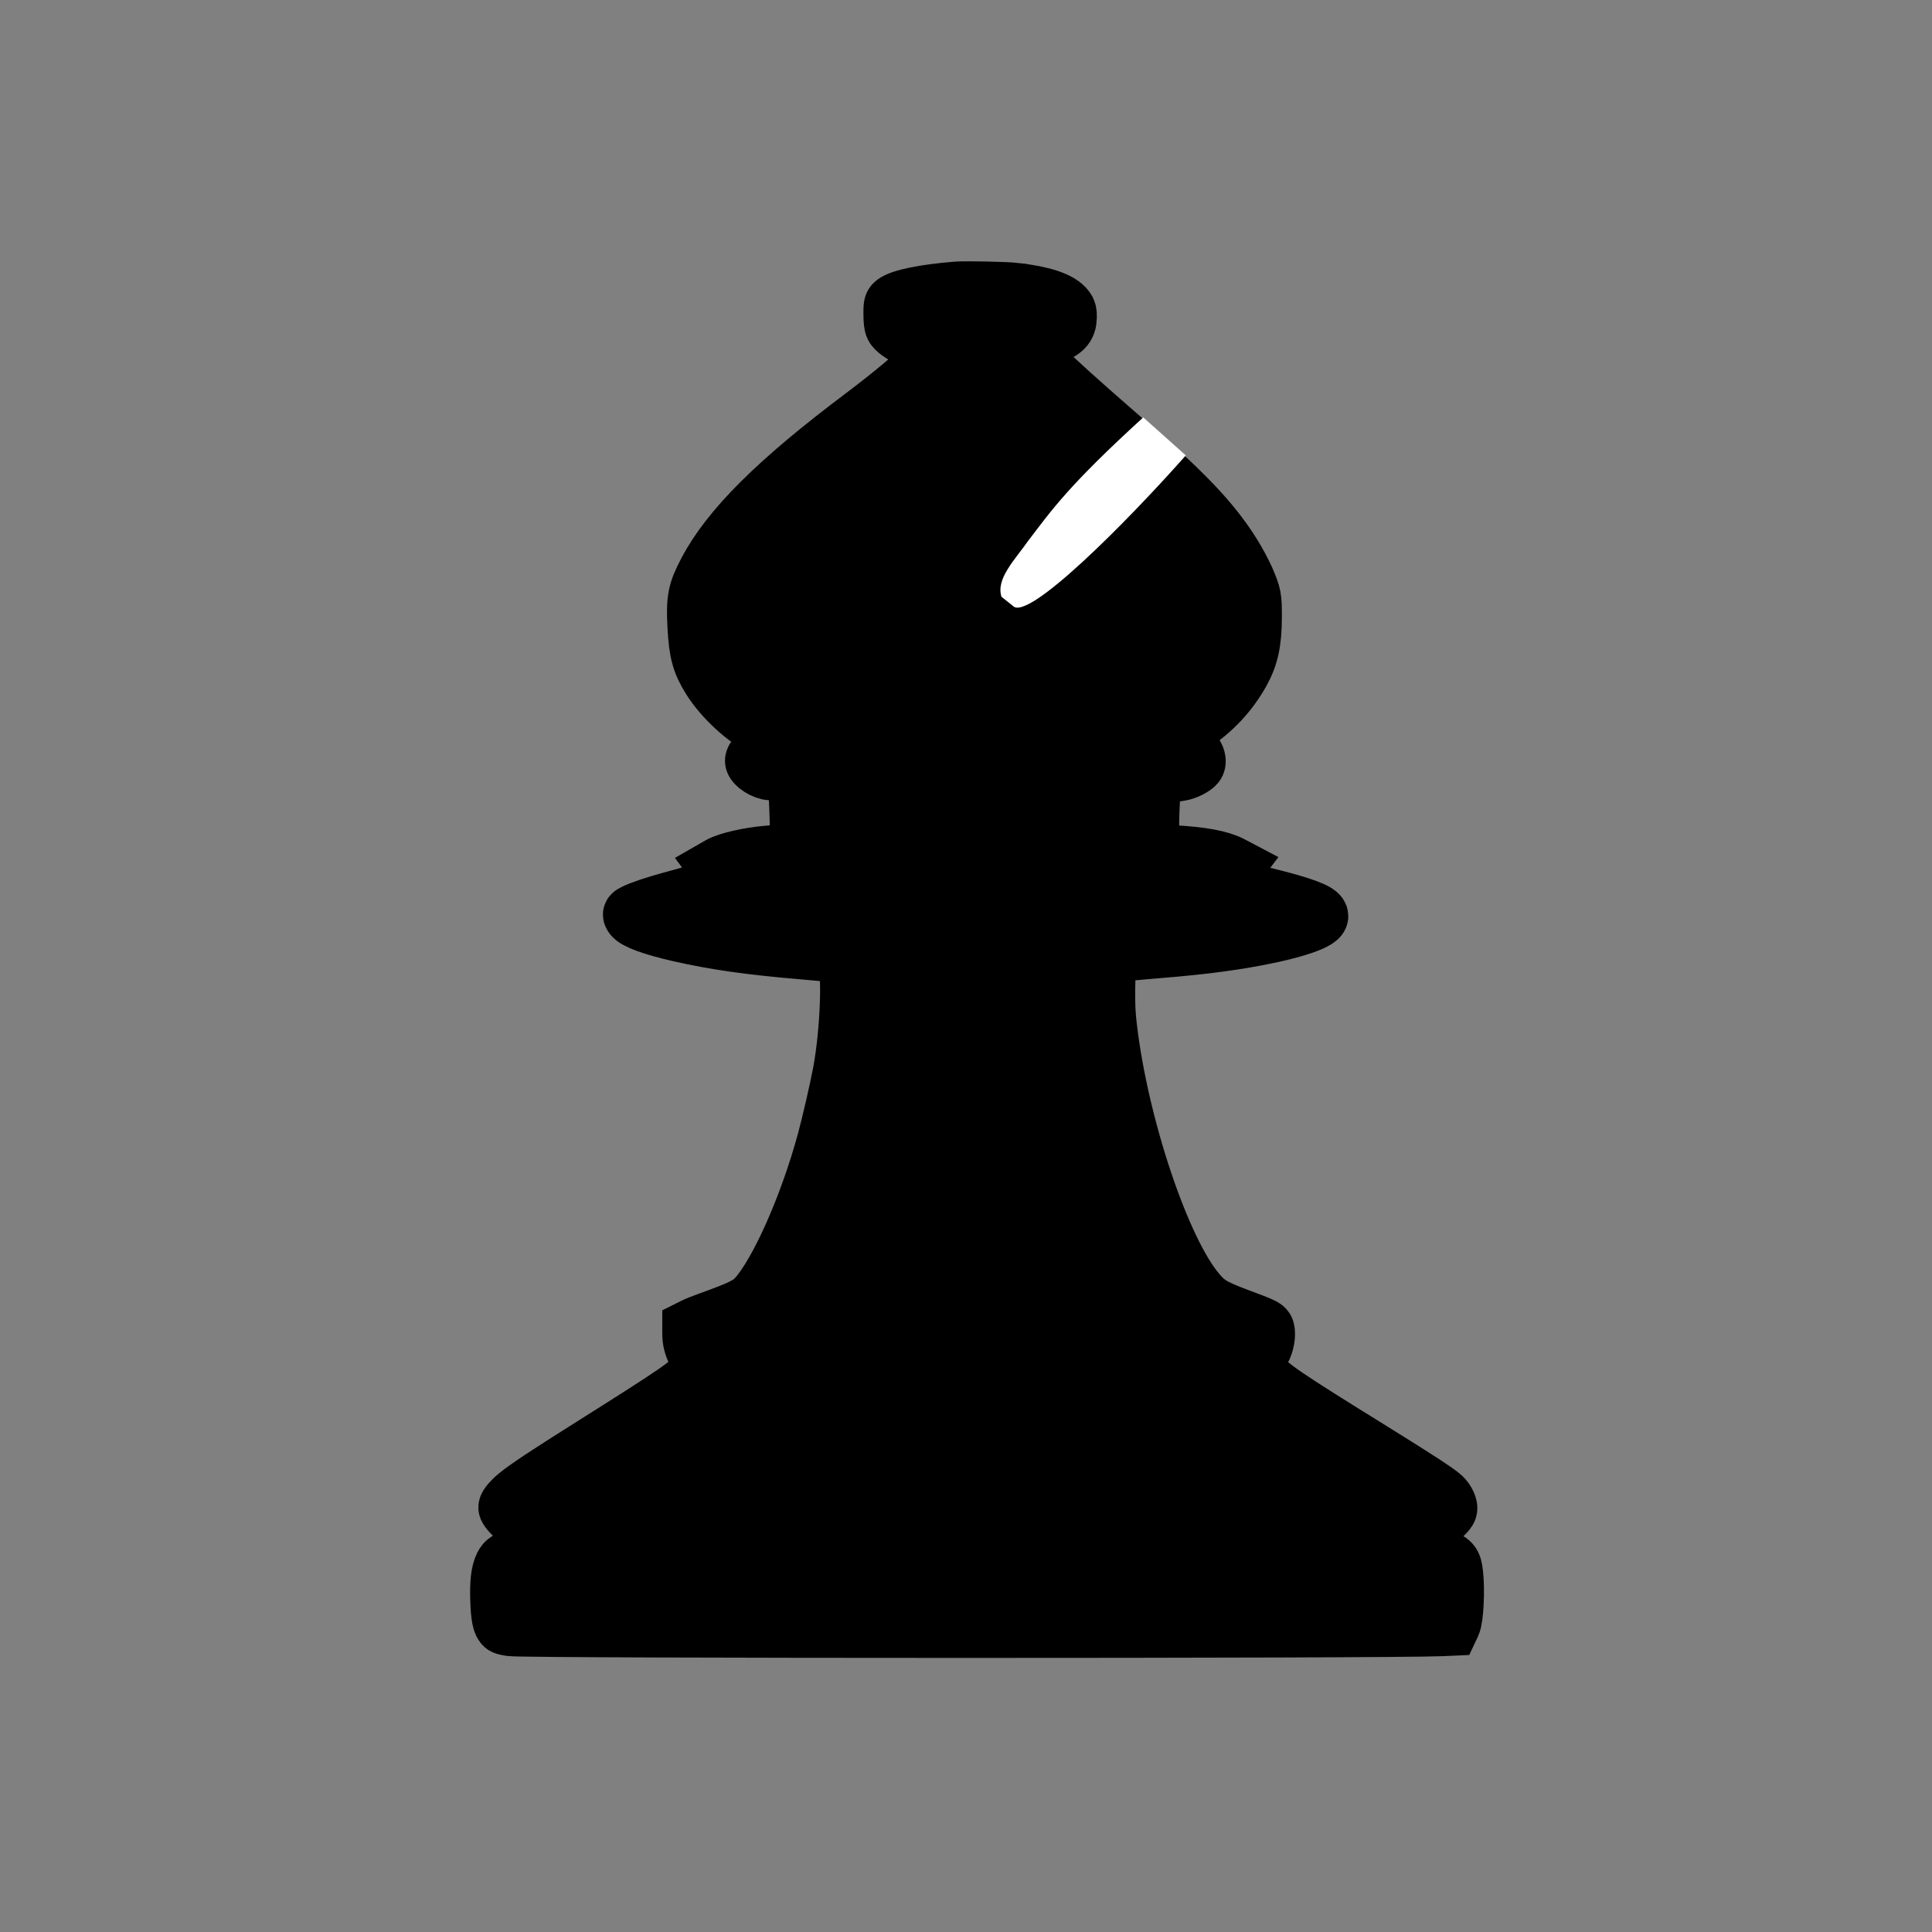 <?xml version="1.0" encoding="UTF-8" standalone="no"?>
<!-- Created with Inkscape (http://www.inkscape.org/) -->

<svg
   xmlns:dc="http://purl.org/dc/elements/1.1/"
   xmlns:cc="http://creativecommons.org/ns#"
   xmlns:rdf="http://www.w3.org/1999/02/22-rdf-syntax-ns#"
   xmlns:svg="http://www.w3.org/2000/svg"
   xmlns="http://www.w3.org/2000/svg"
   xmlns:sodipodi="http://sodipodi.sourceforge.net/DTD/sodipodi-0.dtd"
   xmlns:inkscape="http://www.inkscape.org/namespaces/inkscape"
   width="45mm"
   height="45mm"
   viewBox="0 0 45 45"
   version="1.1"
   id="svg8"
   inkscape:version="0.92.4 (f8dce91, 2019-08-02)"
   sodipodi:docname="bishop_b.svg">
  <rect x="0" y="0" width="45" height="45" fill="#808080" stroke="none"/>
  <defs
     id="defs2">
    <inkscape:path-effect
       effect="skeletal"
       id="path-effect857"
       is_visible="true"
       pattern="M 0,5 C 0,2.24 2.24,0 5,0 7.76,0 10,2.24 10,5 10,7.76 7.76,10 5,10 2.24,10 0,7.76 0,5 Z"
       copytype="single_stretched"
       prop_scale="0.265"
       scale_y_rel="false"
       spacing="0"
       normal_offset="0"
       tang_offset="0"
       prop_units="false"
       vertical_pattern="false"
       fuse_tolerance="0" />
    <inkscape:path-effect
       effect="skeletal"
       id="path-effect853"
       is_visible="true"
       pattern="M 0,5 C 0,2.24 2.24,0 5,0 7.76,0 10,2.24 10,5 10,7.76 7.76,10 5,10 2.24,10 0,7.76 0,5 Z"
       copytype="single_stretched"
       prop_scale="0.265"
       scale_y_rel="false"
       spacing="0"
       normal_offset="0"
       tang_offset="0"
       prop_units="false"
       vertical_pattern="false"
       fuse_tolerance="0" />
    <inkscape:path-effect
       effect="skeletal"
       id="path-effect849"
       is_visible="true"
       pattern="M 0,5 C 0,2.24 2.24,0 5,0 7.76,0 10,2.24 10,5 10,7.76 7.76,10 5,10 2.24,10 0,7.76 0,5 Z"
       copytype="single_stretched"
       prop_scale="0.265"
       scale_y_rel="false"
       spacing="0"
       normal_offset="0"
       tang_offset="0"
       prop_units="false"
       vertical_pattern="false"
       fuse_tolerance="0" />
    <inkscape:path-effect
       effect="skeletal"
       id="path-effect845"
       is_visible="true"
       pattern="M 0,5 C 0,2.24 2.24,0 5,0 7.76,0 10,2.24 10,5 10,7.76 7.76,10 5,10 2.24,10 0,7.76 0,5 Z"
       copytype="single_stretched"
       prop_scale="0.265"
       scale_y_rel="false"
       spacing="0"
       normal_offset="0"
       tang_offset="0"
       prop_units="false"
       vertical_pattern="false"
       fuse_tolerance="0" />
    <inkscape:path-effect
       effect="skeletal"
       id="path-effect841"
       is_visible="true"
       pattern="M 0,5 C 0,2.24 2.24,0 5,0 7.76,0 10,2.24 10,5 10,7.76 7.76,10 5,10 2.24,10 0,7.76 0,5 Z"
       copytype="single_stretched"
       prop_scale="0.265"
       scale_y_rel="false"
       spacing="0"
       normal_offset="0"
       tang_offset="0"
       prop_units="false"
       vertical_pattern="false"
       fuse_tolerance="0" />
    <inkscape:path-effect
       effect="skeletal"
       id="path-effect837"
       is_visible="true"
       pattern="M 0,5 C 0,2.24 2.24,0 5,0 7.76,0 10,2.24 10,5 10,7.76 7.76,10 5,10 2.24,10 0,7.76 0,5 Z"
       copytype="single_stretched"
       prop_scale="0.265"
       scale_y_rel="false"
       spacing="0"
       normal_offset="0"
       tang_offset="0"
       prop_units="false"
       vertical_pattern="false"
       fuse_tolerance="0" />
    <marker
       inkscape:stockid="Arrow1Lstart"
       orient="auto"
       refY="0"
       refX="0"
       id="Arrow1Lstart"
       style="overflow:visible"
       inkscape:isstock="true">
      <path
         id="path823"
         d="M 0,0 5,-5 -12.5,0 5,5 Z"
         style="fill:#ffffff;fill-opacity:1;fill-rule:evenodd;stroke:#ffffff;stroke-width:1pt;stroke-opacity:1"
         transform="matrix(0.8,0,0,0.8,10,0)"
         inkscape:connector-curvature="0" />
    </marker>
    <inkscape:path-effect
       effect="skeletal"
       id="path-effect981"
       is_visible="true"
       pattern="M 0,5 C 0,2.24 2.24,0 5,0 7.76,0 10,2.24 10,5 10,7.76 7.76,10 5,10 2.24,10 0,7.76 0,5 Z"
       copytype="single_stretched"
       prop_scale="0.265"
       scale_y_rel="false"
       spacing="0"
       normal_offset="0"
       tang_offset="0"
       prop_units="false"
       vertical_pattern="false"
       fuse_tolerance="0" />
  </defs>
  <sodipodi:namedview
     id="base"
     pagecolor="#ffffff"
     bordercolor="#666666"
     borderopacity="1.0"
     inkscape:pageopacity="0.0"
     inkscape:pageshadow="2"
     inkscape:zoom="16"
     inkscape:cx="91.153312"
     inkscape:cy="115.96821"
     inkscape:document-units="mm"
     inkscape:current-layer="svg8"
     showgrid="false"
     inkscape:window-width="1853"
     inkscape:window-height="1018"
     inkscape:window-x="67"
     inkscape:window-y="34"
     inkscape:window-maximized="1"
     width="45mm"
     showguides="false" />
  <path
     style="display:inline;fill:#000000;fill-opacity:1;stroke:#000000;stroke-width:1.323;stroke-miterlimit:4;stroke-dasharray:none;stroke-opacity:1;paint-order:stroke markers fill"
     d="m 23.659,6.785 c 0.63,0.071 1.035,0.206 1.178,0.398 0.041,0.054 0.051,0.095 0.049,0.203 -0.005,0.236 -0.097,0.329 -0.48,0.484 -0.136,0.054 -0.275,0.113 -0.304,0.131 -0.095,0.051 -0.156,0.141 -0.156,0.224 1.362,1.318 2.528,2.231 3.441,3.107 0.013,0.013 0.027,0.026 0.04,0.039 0.002,0.002 0.004,0.004 0.006,0.006 0.687,0.666 1.227,1.314 1.593,2.108 0.163,0.383 0.17,0.425 0.17,0.886 -0.002,0.587 -0.075,0.922 -0.28,1.29 -0.273,0.487 -0.645,0.886 -1.117,1.203 -0.27,0.18 -0.343,0.255 -0.343,0.351 0,0.093 0.063,0.161 0.207,0.227 0.088,0.041 0.141,0.078 0.168,0.122 0.063,0.098 0.075,0.195 0.032,0.249 -0.063,0.074 -0.246,0.164 -0.375,0.183 -0.441,0.068 -0.565,0.113 -0.616,0.224 -0.039,0.087 -0.075,0.716 -0.068,1.197 l 0.007,0.436 0.475,0.027 c 0.713,0.039 1.129,0.116 1.397,0.255 l 0.095,0.05 -0.063,0.083 c -0.08,0.105 -0.1,0.174 -0.068,0.249 0.061,0.138 0.209,0.2 0.857,0.357 0.832,0.204 1.239,0.356 1.239,0.464 0,0.147 -0.786,0.389 -1.811,0.557 -0.662,0.108 -1.188,0.167 -2.337,0.261 -0.399,0.033 -0.733,0.065 -0.74,0.069 -0.068,0.042 -0.102,1.011 -0.054,1.509 0.222,2.226 1.173,5.182 2.02,6.275 0.263,0.336 0.399,0.425 1.022,0.658 0.577,0.215 0.628,0.239 0.647,0.3 0.034,0.116 -0.005,0.338 -0.085,0.478 -0.141,0.249 -0.146,0.407 -0.017,0.586 0.18,0.249 0.499,0.469 2.568,1.751 1.047,0.649 1.529,0.963 1.648,1.074 0.095,0.089 0.163,0.234 0.141,0.303 -0.019,0.062 -0.139,0.177 -0.385,0.371 -0.295,0.233 -0.355,0.33 -0.275,0.449 0.056,0.081 0.153,0.138 0.421,0.251 0.321,0.135 0.346,0.162 0.377,0.425 0.044,0.374 0.012,1.035 -0.058,1.182 l -0.032,0.068 -0.229,0.01 c -1.195,0.054 -21.294,0.053 -21.676,-10e-4 -0.066,-0.009 -0.134,-0.026 -0.151,-0.036 -0.073,-0.045 -0.11,-0.225 -0.122,-0.601 -0.015,-0.407 0.015,-0.661 0.093,-0.816 0.054,-0.108 0.107,-0.14 0.404,-0.249 0.219,-0.08 0.307,-0.132 0.358,-0.21 0.097,-0.141 0.019,-0.269 -0.312,-0.521 -0.2,-0.152 -0.355,-0.314 -0.355,-0.371 0,-0.048 0.107,-0.174 0.243,-0.284 0.229,-0.186 0.669,-0.479 1.777,-1.176 2.013,-1.268 2.276,-1.451 2.403,-1.675 0.066,-0.119 0.058,-0.288 -0.022,-0.454 -0.085,-0.173 -0.117,-0.297 -0.117,-0.461 v -0.131 l 0.088,-0.044 c 0.046,-0.024 0.207,-0.087 0.353,-0.14 0.721,-0.258 0.925,-0.359 1.083,-0.535 0.509,-0.562 1.205,-2.127 1.614,-3.635 0.11,-0.407 0.295,-1.209 0.368,-1.601 0.175,-0.945 0.229,-2.388 0.095,-2.604 -0.041,-0.068 -0.146,-0.123 -0.277,-0.147 -0.066,-0.013 -0.404,-0.047 -0.75,-0.075 -1.195,-0.101 -2.025,-0.219 -2.853,-0.409 -0.604,-0.138 -1.01,-0.285 -1.086,-0.397 -0.029,-0.047 -0.027,-0.05 0.046,-0.087 0.144,-0.075 0.482,-0.189 0.881,-0.297 0.879,-0.239 1.005,-0.287 1.11,-0.419 0.073,-0.093 0.071,-0.168 -0.015,-0.287 l -0.049,-0.066 0.068,-0.039 c 0.18,-0.104 0.689,-0.219 1.112,-0.254 0.368,-0.03 0.497,-0.054 0.587,-0.114 0.141,-0.093 0.141,-0.092 0.124,-0.76 -0.01,-0.336 -0.027,-0.655 -0.041,-0.709 -0.044,-0.156 -0.1,-0.204 -0.331,-0.272 -0.11,-0.032 -0.224,-0.059 -0.258,-0.059 -0.156,0 -0.409,-0.161 -0.409,-0.261 0,-0.054 0.095,-0.165 0.231,-0.264 0.209,-0.156 0.253,-0.261 0.156,-0.386 -0.029,-0.038 -0.097,-0.086 -0.166,-0.116 -0.402,-0.183 -0.949,-0.688 -1.227,-1.136 -0.234,-0.375 -0.302,-0.625 -0.333,-1.217 -0.034,-0.646 0,-0.819 0.248,-1.29 0.533,-1.014 1.638,-2.113 3.625,-3.606 0.716,-0.539 1.322,-1.048 1.434,-1.208 0.105,-0.144 0.083,-0.306 -0.056,-0.434 -0.044,-0.041 -0.156,-0.111 -0.251,-0.159 -0.226,-0.111 -0.365,-0.212 -0.404,-0.291 -0.019,-0.039 -0.032,-0.15 -0.032,-0.291 0,-0.206 0.005,-0.231 0.051,-0.269 0.146,-0.122 0.733,-0.24 1.47,-0.297 0.212,-0.015 1.139,0.003 1.363,0.029 z"
     id="path4944"
     inkscape:connector-curvature="0"
     sodipodi:nodetypes="ccccccsssccccscccccccccccccsccccccccccccccccccccccccccsccccsccccccccccccccccccccccsscccccccccccscccc" />
  <path
     style="color:#000000;font-style:normal;font-variant:normal;font-weight:normal;font-stretch:normal;font-size:medium;line-height:normal;font-family:sans-serif;font-variant-ligatures:normal;font-variant-position:normal;font-variant-caps:normal;font-variant-numeric:normal;font-variant-alternates:normal;font-feature-settings:normal;text-indent:0;text-align:start;text-decoration:none;text-decoration-line:none;text-decoration-style:solid;text-decoration-color:#000000;letter-spacing:normal;word-spacing:normal;text-transform:none;writing-mode:lr-tb;direction:ltr;text-orientation:mixed;dominant-baseline:auto;baseline-shift:baseline;text-anchor:start;white-space:normal;shape-padding:0;clip-rule:nonzero;display:inline;overflow:visible;visibility:visible;opacity:1;isolation:auto;mix-blend-mode:normal;color-interpolation:sRGB;color-interpolation-filters:linearRGB;solid-color:#000000;solid-opacity:1;vector-effect:none;fill:#ffffff;fill-opacity:1;fill-rule:nonzero;stroke:none;stroke-width:1.006;stroke-linecap:butt;stroke-linejoin:miter;stroke-miterlimit:4;stroke-dasharray:none;stroke-dashoffset:0;stroke-opacity:1;color-rendering:auto;image-rendering:auto;shape-rendering:auto;text-rendering:auto;enable-background:accumulate"
     d="m 23.325,13.899 0.269,0.215 c 0.345,0.368 2.641,-1.943 4.026,-3.507 L 26.628,9.722 c -1.748,1.596 -2.127,2.152 -2.673,2.866 -0.318,0.453 -0.762,0.892 -0.629,1.31 z"
     id="path859"
     inkscape:connector-curvature="0"
     sodipodi:nodetypes="cccccc" />
</svg>
